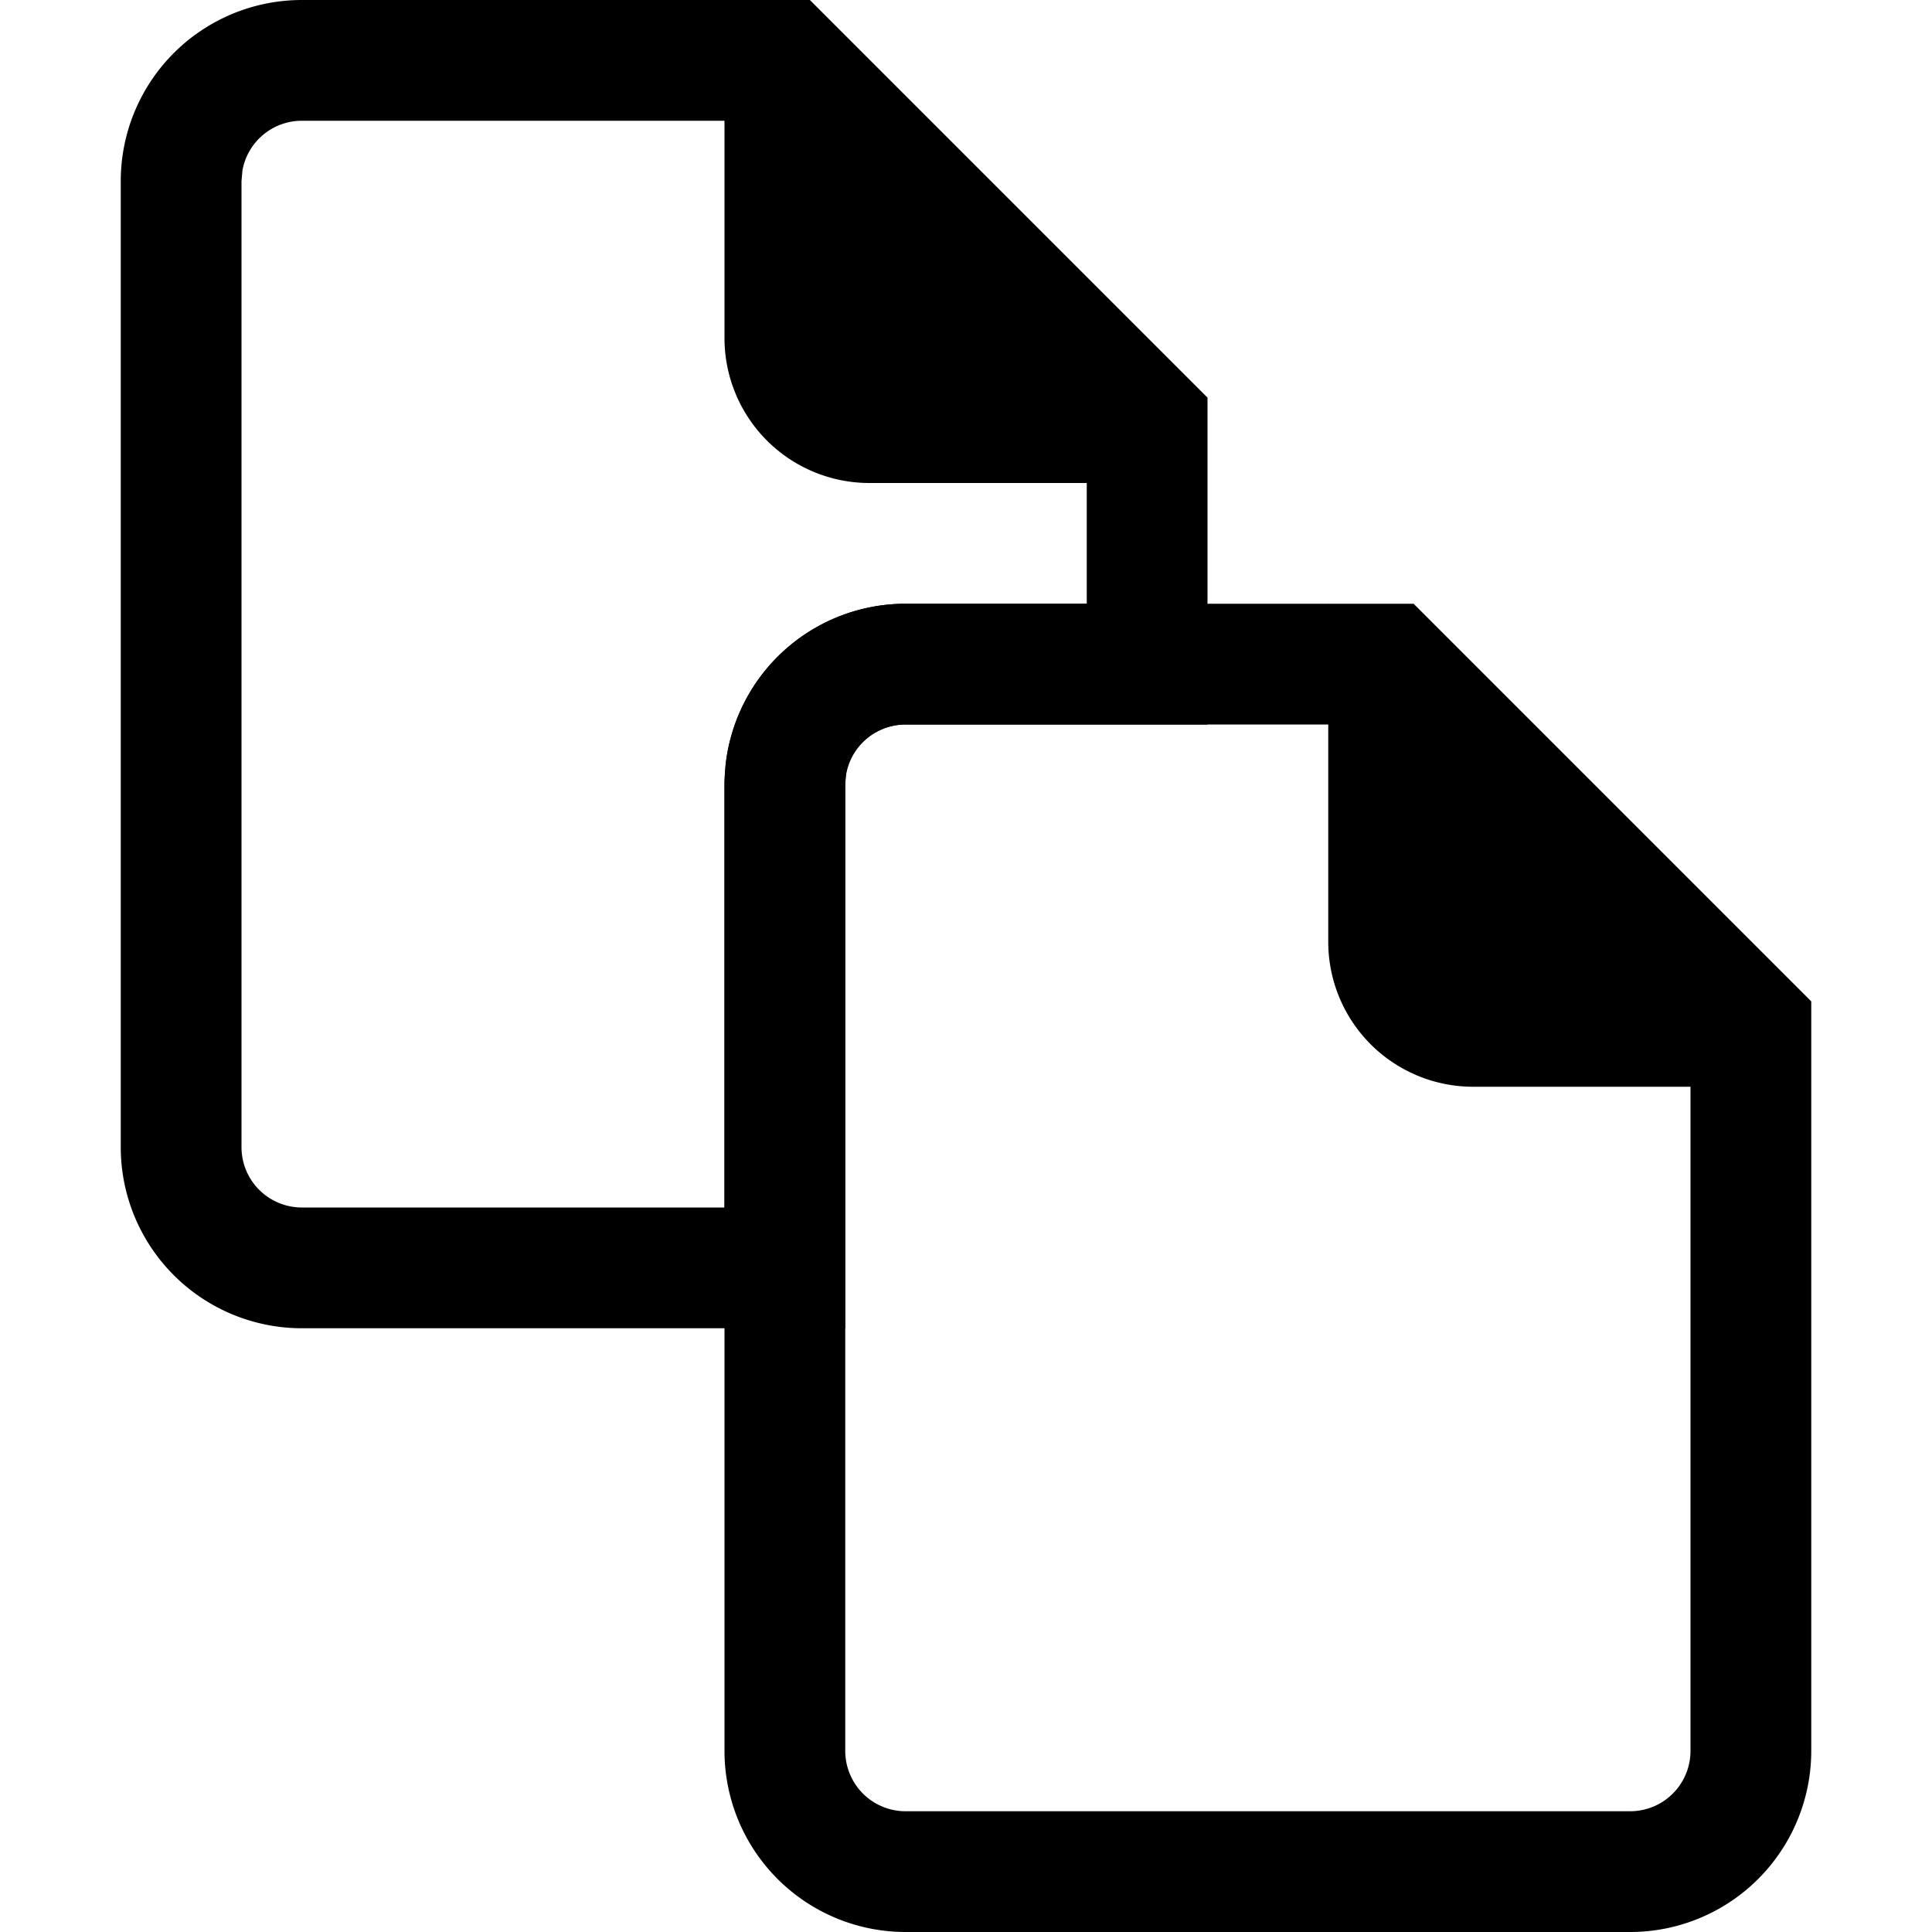 <svg width="16" height="16" xmlns="http://www.w3.org/2000/svg">
  <g fill="currentColor" fill-rule="evenodd">
    <path d="M10 3.293 6.707 0H2.5A1.5 1.5 0 0 0 1 1.5v8A1.5 1.5 0 0 0 2.5 11H7V6.5l.006-.088c.026-.22.24-.412.494-.412H10V3.293Zm-1 .414V5H7.5a1.5 1.5 0 0 0-1.49 1.326L6 6.47V10H2.5a.5.5 0 0 1-.5-.5v-8l.008-.09A.5.5 0 0 1 2.5 1h3.793L9 3.707Z" fill-rule="nonzero"/>
    <path d="m11 5 4 4h-2.8A1.2 1.2 0 0 1 11 7.8V5Z"/>
    <path d="M15 8.293 11.707 5H7.5A1.5 1.5 0 0 0 6 6.5v8A1.5 1.5 0 0 0 7.5 16h6a1.5 1.5 0 0 0 1.5-1.5V8.293ZM11.293 6 14 8.707V14.5a.5.5 0 0 1-.5.5h-6a.5.5 0 0 1-.5-.5v-8a.5.5 0 0 1 .5-.5h3.793Z" fill-rule="nonzero"/>
    <path d="m6 0 4 4H7.2A1.2 1.2 0 0 1 6 2.8V0Z"/>
  </g>
</svg>